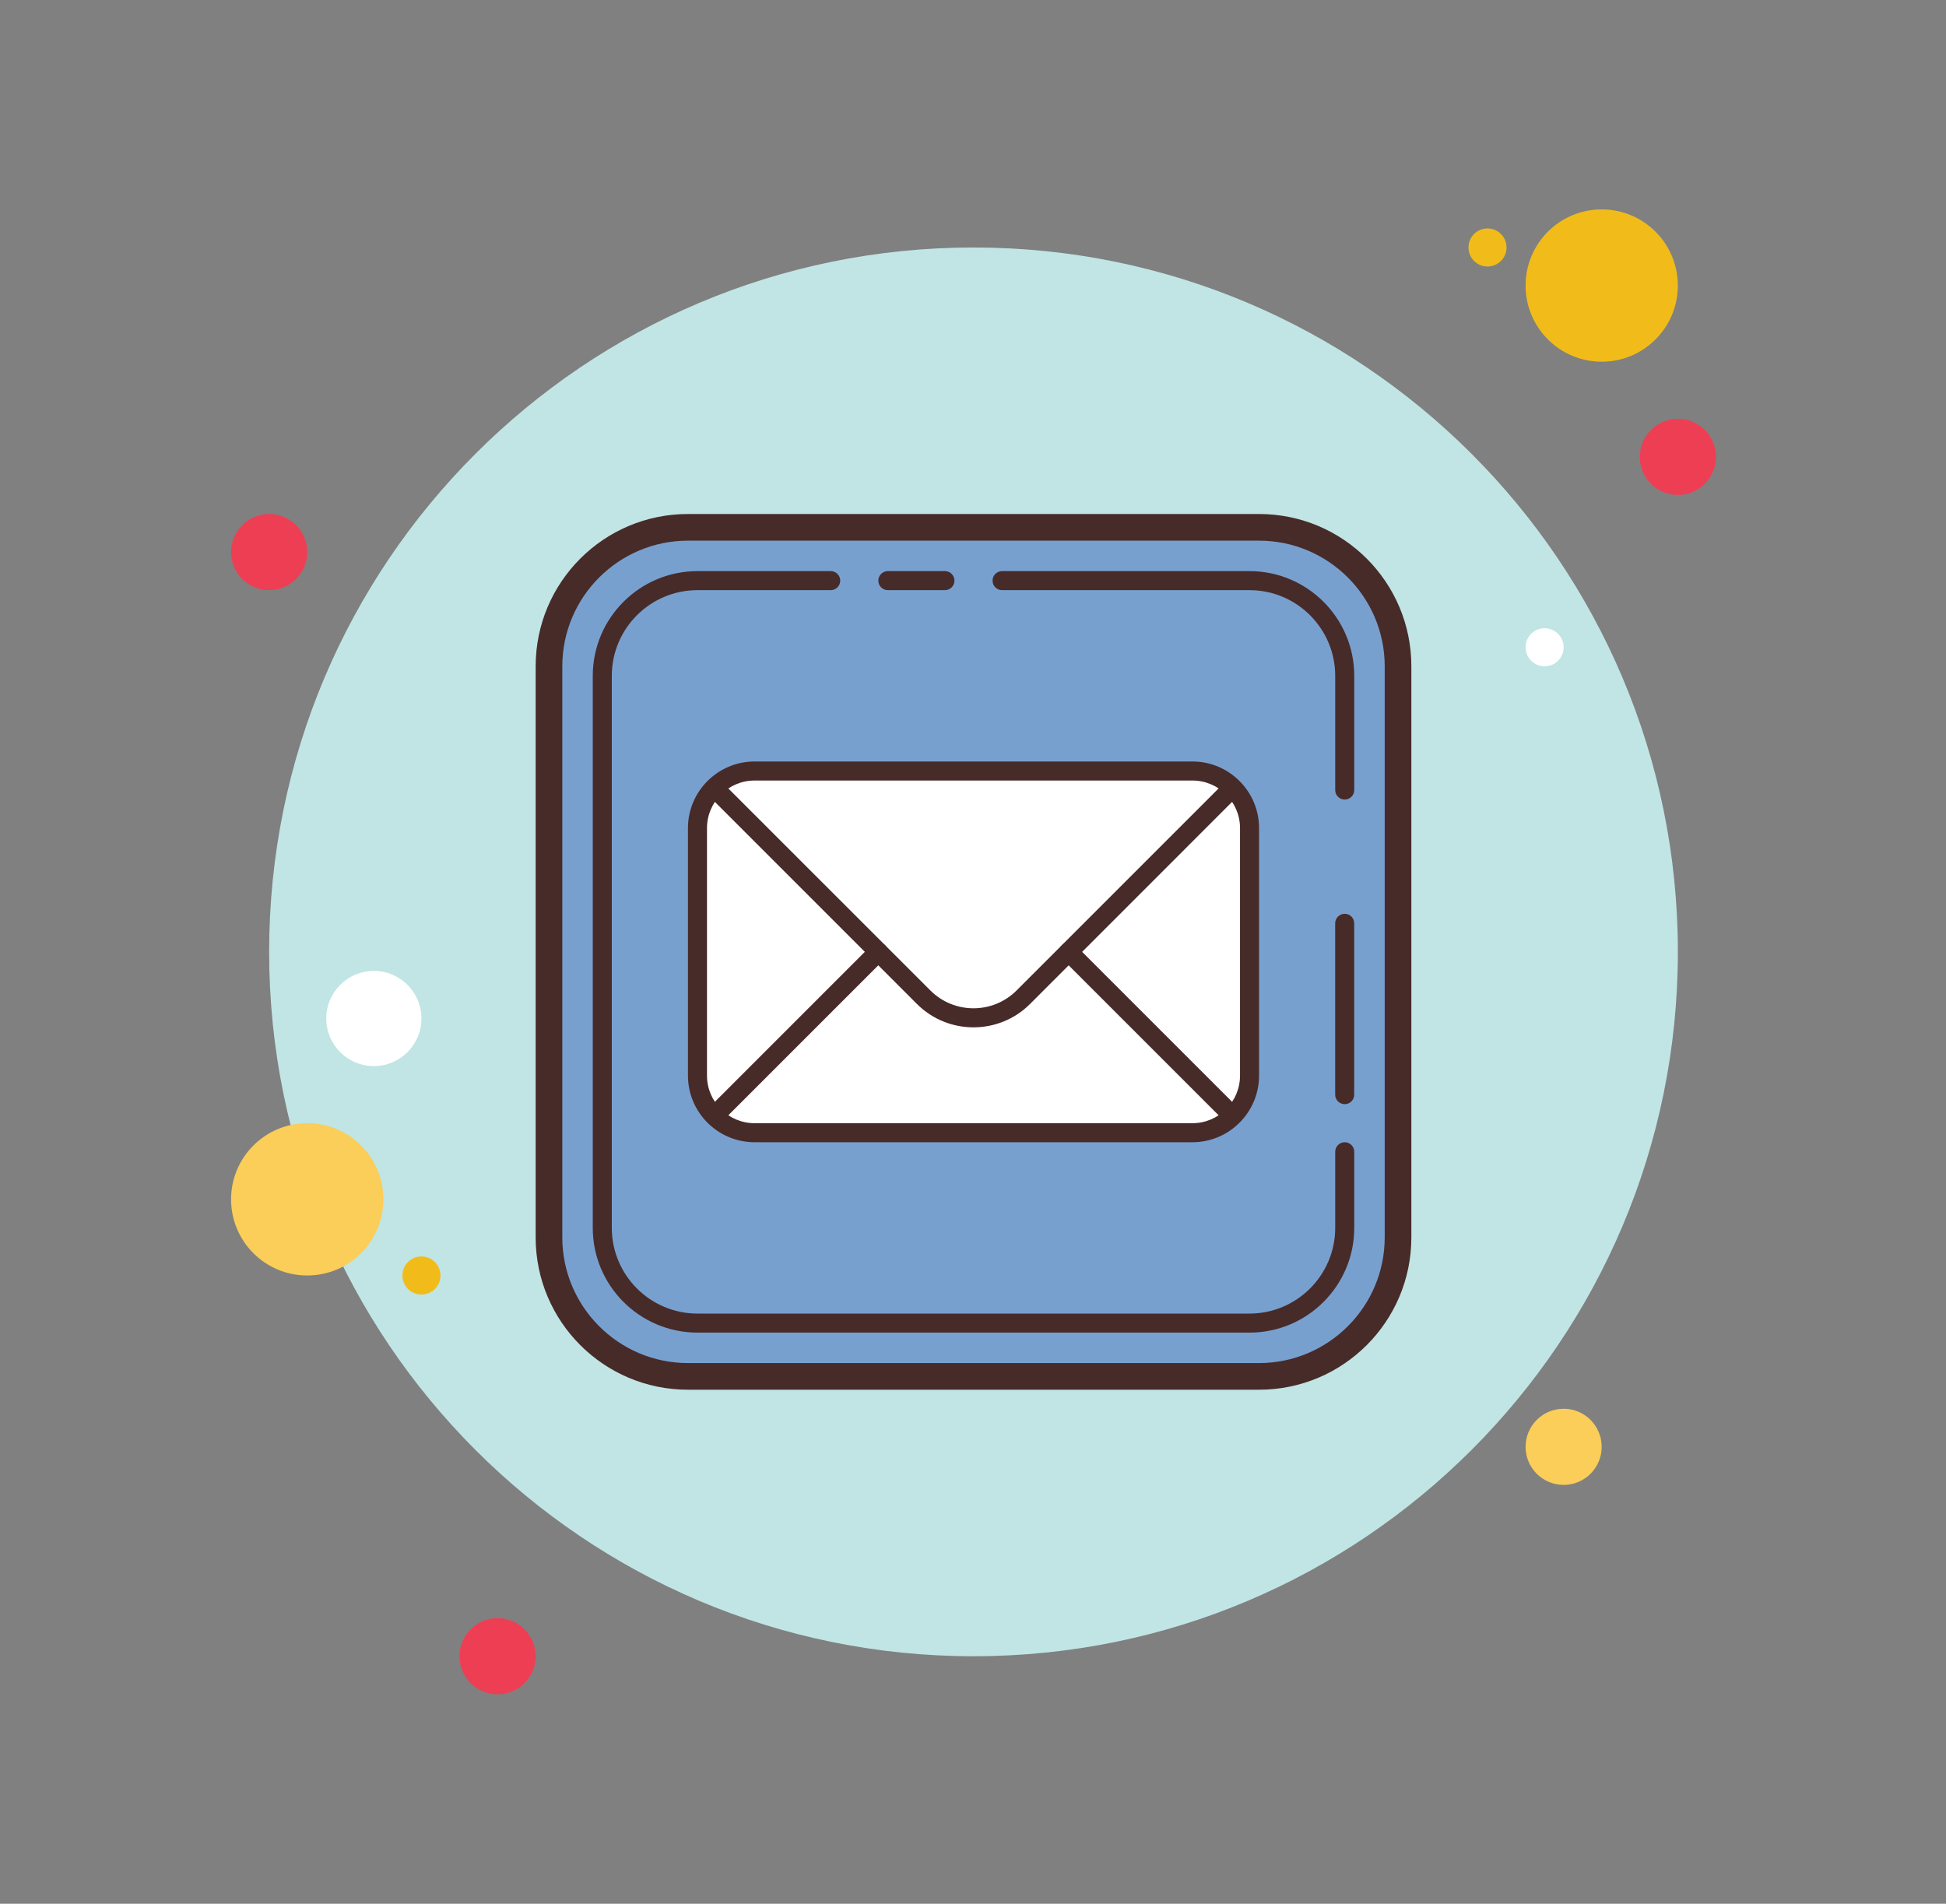 <svg width="46" height="45" viewBox="0 0 46 45" fill="none" xmlns="http://www.w3.org/2000/svg">
<rect x="0" y="0" width="46" height="45" fill="#808080" stroke="none"/>
<path d="M6.362 13.95C6.859 13.95 7.262 13.547 7.262 13.05C7.262 12.553 6.859 12.15 6.362 12.15C5.865 12.15 5.462 12.553 5.462 13.05C5.462 13.547 5.865 13.95 6.362 13.95Z" fill="#EE3E54"/>
<path d="M35.162 6.3C35.41 6.3 35.612 6.098 35.612 5.85C35.612 5.601 35.41 5.4 35.162 5.4C34.913 5.4 34.712 5.601 34.712 5.85C34.712 6.098 34.913 6.3 35.162 6.3Z" fill="#F1BC19"/>
<path d="M23.012 39.15C32.207 39.15 39.662 31.696 39.662 22.5C39.662 13.305 32.207 5.85 23.012 5.85C13.816 5.85 6.362 13.305 6.362 22.5C6.362 31.696 13.816 39.15 23.012 39.15Z" fill="#C0E5E4"/>
<path d="M37.861 8.55C38.856 8.55 39.661 7.744 39.661 6.75C39.661 5.756 38.856 4.95 37.861 4.95C36.867 4.95 36.062 5.756 36.062 6.75C36.062 7.744 36.867 8.55 37.861 8.55Z" fill="#F1BC19"/>
<path d="M39.662 11.7C40.159 11.7 40.562 11.297 40.562 10.8C40.562 10.303 40.159 9.9 39.662 9.9C39.165 9.9 38.762 10.303 38.762 10.8C38.762 11.297 39.165 11.7 39.662 11.7Z" fill="#EE3E54"/>
<path d="M36.962 35.1C37.459 35.1 37.861 34.697 37.861 34.2C37.861 33.703 37.459 33.3 36.962 33.3C36.465 33.3 36.062 33.703 36.062 34.2C36.062 34.697 36.465 35.1 36.962 35.1Z" fill="#FBCD59"/>
<path d="M7.262 30.15C8.256 30.15 9.062 29.344 9.062 28.35C9.062 27.356 8.256 26.55 7.262 26.55C6.268 26.55 5.462 27.356 5.462 28.35C5.462 29.344 6.268 30.15 7.262 30.15Z" fill="#FBCD59"/>
<path d="M11.762 40.05C12.259 40.05 12.662 39.647 12.662 39.15C12.662 38.653 12.259 38.25 11.762 38.25C11.265 38.25 10.862 38.653 10.862 39.15C10.862 39.647 11.265 40.05 11.762 40.05Z" fill="#EE3E54"/>
<path d="M8.837 25.2C9.458 25.2 9.962 24.697 9.962 24.075C9.962 23.454 9.458 22.95 8.837 22.95C8.216 22.95 7.712 23.454 7.712 24.075C7.712 24.697 8.216 25.2 8.837 25.2Z" fill="white"/>
<path d="M9.962 30.6C10.21 30.6 10.412 30.399 10.412 30.15C10.412 29.902 10.21 29.7 9.962 29.7C9.713 29.7 9.512 29.902 9.512 30.15C9.512 30.399 9.713 30.6 9.962 30.6Z" fill="#F1BC19"/>
<path d="M36.511 15.75C36.76 15.75 36.962 15.549 36.962 15.3C36.962 15.052 36.76 14.85 36.511 14.85C36.263 14.85 36.062 15.052 36.062 15.3C36.062 15.549 36.263 15.75 36.511 15.75Z" fill="white"/>
<path d="M13.114 29.25L13.112 15.751C13.112 14.011 14.523 12.6 16.262 12.6H29.762C31.502 12.6 32.912 14.01 32.912 15.75V29.25C32.912 30.99 31.502 32.4 29.762 32.4H16.264C14.524 32.4 13.114 30.99 13.114 29.25Z" fill="#78A0CF"/>
<path d="M29.762 12.78C31.399 12.78 32.732 14.112 32.732 15.75V29.25C32.732 30.887 31.399 32.22 29.762 32.22H16.262C14.624 32.22 13.292 30.887 13.292 29.25V15.75C13.292 14.112 14.624 12.78 16.262 12.78H29.762ZM29.762 12.15H16.262C14.274 12.15 12.662 13.762 12.662 15.75V29.25C12.662 31.238 14.274 32.85 16.262 32.85H29.762C31.75 32.85 33.362 31.238 33.362 29.25V15.75C33.362 13.762 31.75 12.15 29.762 12.15Z" fill="#472B29"/>
<path d="M28.187 26.775H17.837C17.091 26.775 16.487 26.171 16.487 25.425V19.575C16.487 18.829 17.091 18.225 17.837 18.225H28.187C28.933 18.225 29.537 18.829 29.537 19.575V25.425C29.537 26.171 28.933 26.775 28.187 26.775Z" fill="white"/>
<path d="M28.187 27H17.837C16.968 27 16.262 26.294 16.262 25.425V19.575C16.262 18.706 16.968 18 17.837 18H28.187C29.055 18 29.762 18.706 29.762 19.575V25.425C29.762 26.294 29.055 27 28.187 27ZM17.837 18.45C17.217 18.45 16.712 18.955 16.712 19.575V25.425C16.712 26.045 17.217 26.55 17.837 26.55H28.187C28.807 26.55 29.312 26.045 29.312 25.425V19.575C29.312 18.955 28.807 18.45 28.187 18.45H17.837Z" fill="#472B29"/>
<path d="M23.012 24.284C22.527 24.284 22.044 24.1 21.675 23.732L16.777 18.834C16.689 18.746 16.689 18.604 16.777 18.516C16.865 18.428 17.008 18.428 17.095 18.516L21.993 23.413C22.555 23.974 23.468 23.974 24.029 23.413L28.927 18.515C29.015 18.428 29.158 18.428 29.245 18.515C29.333 18.603 29.333 18.746 29.245 18.834L24.348 23.732C23.98 24.1 23.496 24.284 23.012 24.284Z" fill="#472B29"/>
<path d="M16.936 26.55C16.879 26.55 16.821 26.528 16.777 26.484C16.689 26.397 16.689 26.254 16.777 26.166L20.602 22.341C20.69 22.253 20.833 22.253 20.92 22.341C21.008 22.429 21.008 22.572 20.92 22.659L17.095 26.484C17.052 26.528 16.994 26.55 16.936 26.55Z" fill="#472B29"/>
<path d="M29.087 26.55C29.029 26.55 28.971 26.528 28.927 26.484L25.102 22.659C25.015 22.572 25.015 22.429 25.102 22.341C25.19 22.253 25.333 22.253 25.421 22.341L29.246 26.166C29.333 26.254 29.333 26.397 29.246 26.484C29.202 26.528 29.144 26.55 29.087 26.55Z" fill="#472B29"/>
<path d="M31.787 18.9C31.663 18.9 31.562 18.799 31.562 18.675V15.975C31.562 14.859 30.653 13.95 29.537 13.95H23.687C23.563 13.95 23.462 13.849 23.462 13.725C23.462 13.601 23.563 13.5 23.687 13.5H29.537C30.902 13.5 32.012 14.61 32.012 15.975V18.675C32.012 18.799 31.911 18.9 31.787 18.9Z" fill="#472B29"/>
<path d="M22.337 13.95H20.987C20.863 13.95 20.762 13.849 20.762 13.725C20.762 13.601 20.863 13.5 20.987 13.5H22.337C22.461 13.5 22.562 13.601 22.562 13.725C22.562 13.849 22.461 13.95 22.337 13.95Z" fill="#472B29"/>
<path d="M29.537 31.5H16.487C15.122 31.5 14.012 30.39 14.012 29.025V15.975C14.012 14.61 15.122 13.5 16.487 13.5H19.637C19.761 13.5 19.862 13.601 19.862 13.725C19.862 13.849 19.761 13.95 19.637 13.95H16.487C15.37 13.95 14.462 14.858 14.462 15.975V29.025C14.462 30.141 15.37 31.05 16.487 31.05H29.537C30.653 31.05 31.562 30.141 31.562 29.025V27.225C31.562 27.101 31.663 27 31.787 27C31.911 27 32.012 27.101 32.012 27.225V29.025C32.012 30.39 30.902 31.5 29.537 31.5Z" fill="#472B29"/>
<path d="M31.787 26.1C31.662 26.1 31.561 25.999 31.561 25.875V21.825C31.561 21.701 31.662 21.6 31.787 21.6C31.911 21.6 32.011 21.701 32.011 21.825V25.875C32.011 25.999 31.911 26.1 31.787 26.1Z" fill="#472B29"/>
</svg>
